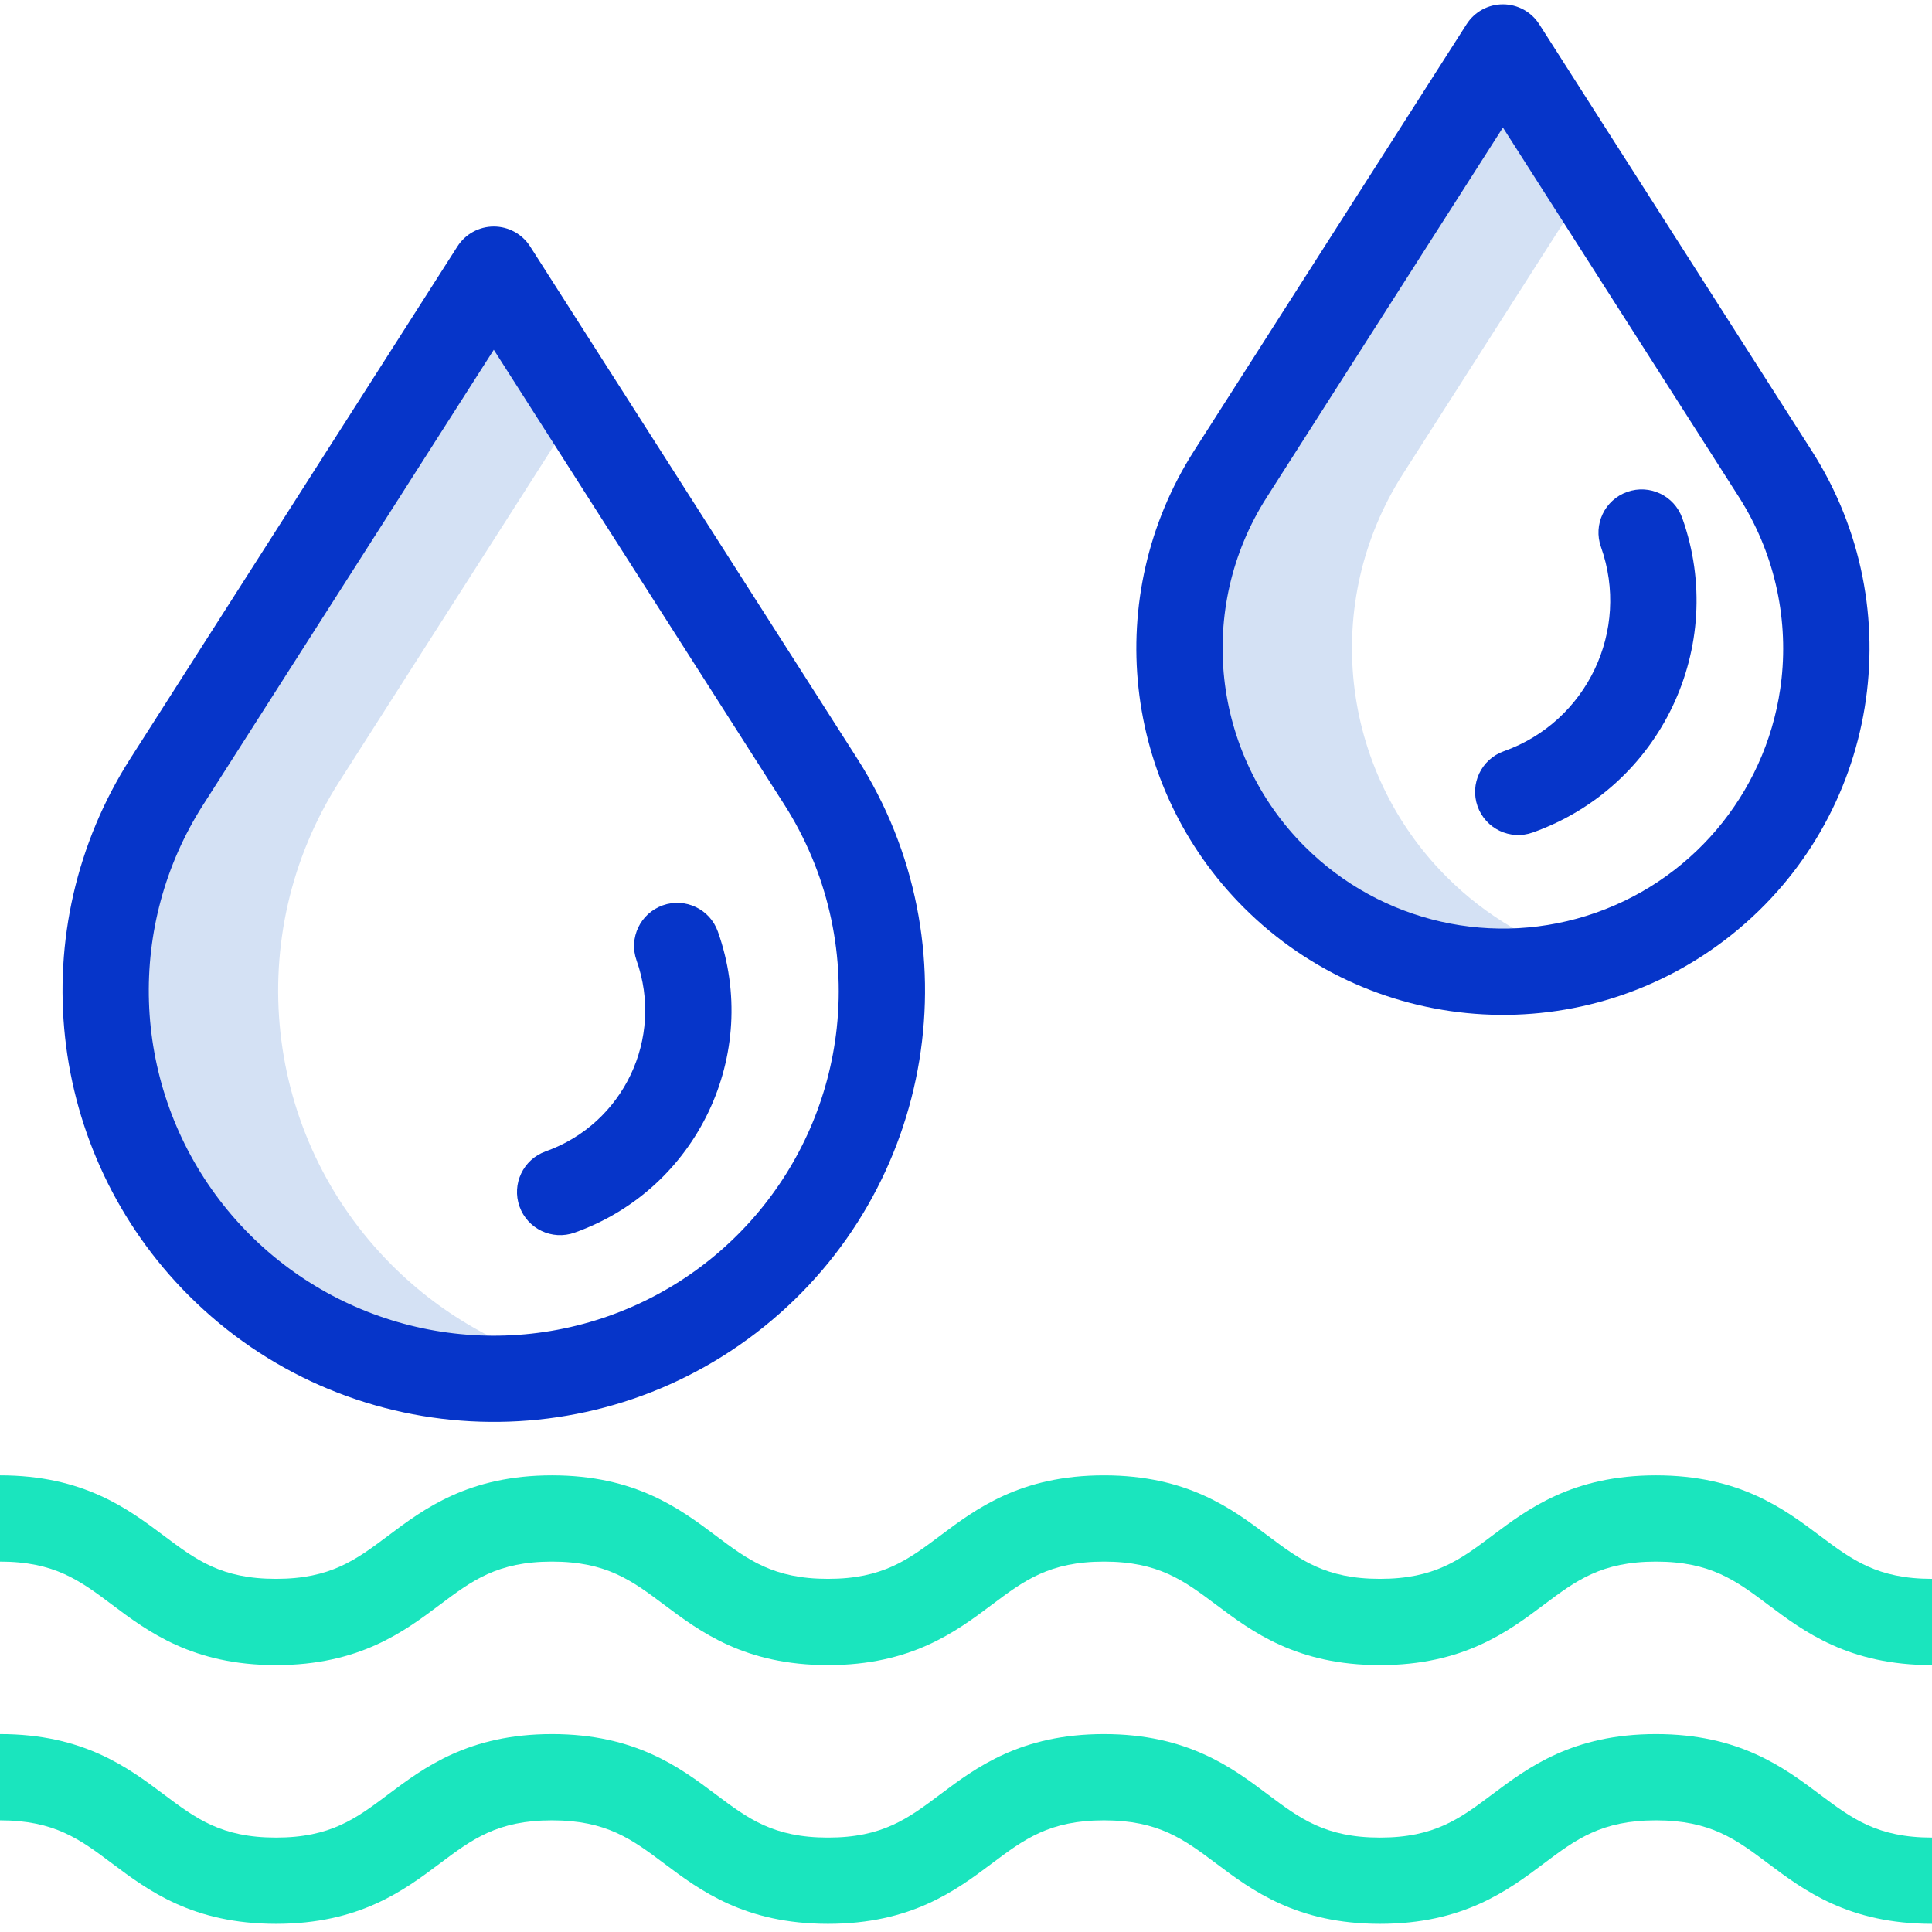 <svg height="448pt" viewBox="0 -1 448 448" width="448pt" xmlns="http://www.w3.org/2000/svg"><path d="m90.859 292.359c-29.863-29.867-34.941-76.484-12.211-112.082l55.852-87.438-20-31.312-75.852 118.75c-19.676 30.773-18.793 70.387 2.227 100.254 21.023 29.867 58.02 44.062 93.625 35.922-16.531-3.742-31.664-12.098-43.641-24.094zm0 0" fill="#d4e1f4"/><path d="m335.469 202.359c-24.887-24.887-29.121-63.734-10.18-93.398l43.211-67.652-20-31.309-63.211 98.961c-16.73 26.172-15.59 59.949 2.867 84.938 18.457 24.984 50.41 36.004 80.344 27.707-12.496-3.441-23.879-10.07-33.031-19.246zm0 0" fill="#d4e1f4"/><path d="m384 401.109c-19.336 0-29.684 7.762-38 14-7.449 5.586-13.336 10-26 10s-18.551-4.414-26-10c-8.316-6.238-18.668-14-38-14s-29.684 7.762-38 14c-7.449 5.586-13.332 10-26 10s-18.551-4.414-26-10c-8.316-6.238-18.664-14-38-14s-29.684 7.762-38 14c-7.449 5.586-13.332 10-26 10s-18.551-4.414-26-10c-8.316-6.238-18.668-14-38-14v20c12.664 0 18.551 4.414 26 10 8.316 6.238 18.668 14 38 14s29.684-7.762 38-14c7.449-5.586 13.332-10 26-10s18.551 4.414 26 10c8.316 6.238 18.664 14 38 14s29.684-7.762 38-14c7.449-5.586 13.332-10 26-10s18.551 4.414 26 10c8.316 6.238 18.668 14 38 14s29.684-7.762 38-14c7.449-5.586 13.336-10 26-10s18.551 4.414 26 10c8.316 6.238 18.668 14 38 14v-20c-12.668 0-18.551-4.414-26-10-8.32-6.238-18.672-14-38-14zm0 0" fill="#1ae5be"/><path d="m384 341.109c-19.336 0-29.684 7.762-38 14-7.449 5.586-13.336 10-26 10s-18.551-4.414-26-10c-8.316-6.238-18.668-14-38-14s-29.684 7.762-38 14c-7.449 5.586-13.332 10-26 10s-18.551-4.414-26-10c-8.316-6.238-18.664-14-38-14s-29.684 7.762-38 14c-7.449 5.586-13.332 10-26 10s-18.551-4.414-26-10c-8.316-6.238-18.668-14-38-14v20c12.664 0 18.551 4.414 26 10 8.316 6.238 18.668 14 38 14s29.684-7.762 38-14c7.449-5.586 13.332-10 26-10s18.551 4.414 26 10c8.316 6.238 18.664 14 38 14s29.684-7.762 38-14c7.449-5.586 13.332-10 26-10s18.551 4.414 26 10c8.316 6.238 18.668 14 38 14s29.684-7.762 38-14c7.449-5.586 13.336-10 26-10s18.551 4.414 26 10c8.316 6.238 18.668 14 38 14v-20c-12.668 0-18.551-4.414-26-10-8.32-6.238-18.672-14-38-14zm0 0" fill="#1ae5be"/><g fill="#0635c9"><path d="m122.93 56.145c-1.84-2.875-5.016-4.617-8.43-4.617s-6.59 1.742-8.43 4.617l-75.848 118.754c-25.258 39.551-19.617 91.348 13.566 124.531 36.09 36.082 93.559 39.203 133.34 7.238 39.781-31.969 49.113-88.758 21.648-131.773zm71.098 181.246c-3.574 32.816-26.938 60.066-58.824 68.609s-65.746-3.375-85.25-30.008c-19.5-26.633-20.645-62.512-2.875-90.328l67.422-105.559 67.422 105.555c9.785 15.371 14.055 33.613 12.105 51.73zm0 0"/><path d="m153.684 208.938c-5.207 1.848-7.926 7.566-6.078 12.77 6.41 18.047-3.027 37.871-21.074 44.277-5.203 1.852-7.922 7.57-6.07 12.773 1.848 5.207 7.566 7.926 12.773 6.074 28.453-10.105 43.328-41.363 33.223-69.82-1.848-5.203-7.562-7.926-12.77-6.078zm0 0"/><path d="m356.926 4.617c-1.836-2.875-5.012-4.617-8.426-4.617s-6.59 1.742-8.426 4.617l-63.215 98.961c-21.465 33.621-16.668 77.648 11.539 105.852 30.676 30.68 79.535 33.336 113.352 6.16 33.82-27.176 41.746-75.457 18.391-112.02zm56.188 151.75c-2.711 24.859-19.438 45.957-43.023 54.266-23.586 8.305-49.848 2.344-67.535-15.332l-.016-.012c-21.57-21.57-25.238-55.238-8.82-80.945l54.781-85.77 54.781 85.766c7.953 12.488 11.418 27.309 9.832 42.027zm0 0"/><path d="m377.312 113.066c-5.203 1.848-7.926 7.566-6.074 12.77 6.855 19.305-3.23 40.508-22.535 47.367-5.203 1.848-7.926 7.562-6.078 12.77 1.848 5.203 7.566 7.926 12.77 6.078 29.715-10.547 45.25-43.184 34.707-72.898l-.008-.012c-1.848-5.207-7.562-7.926-12.77-6.078zm0 0"/></g></svg>